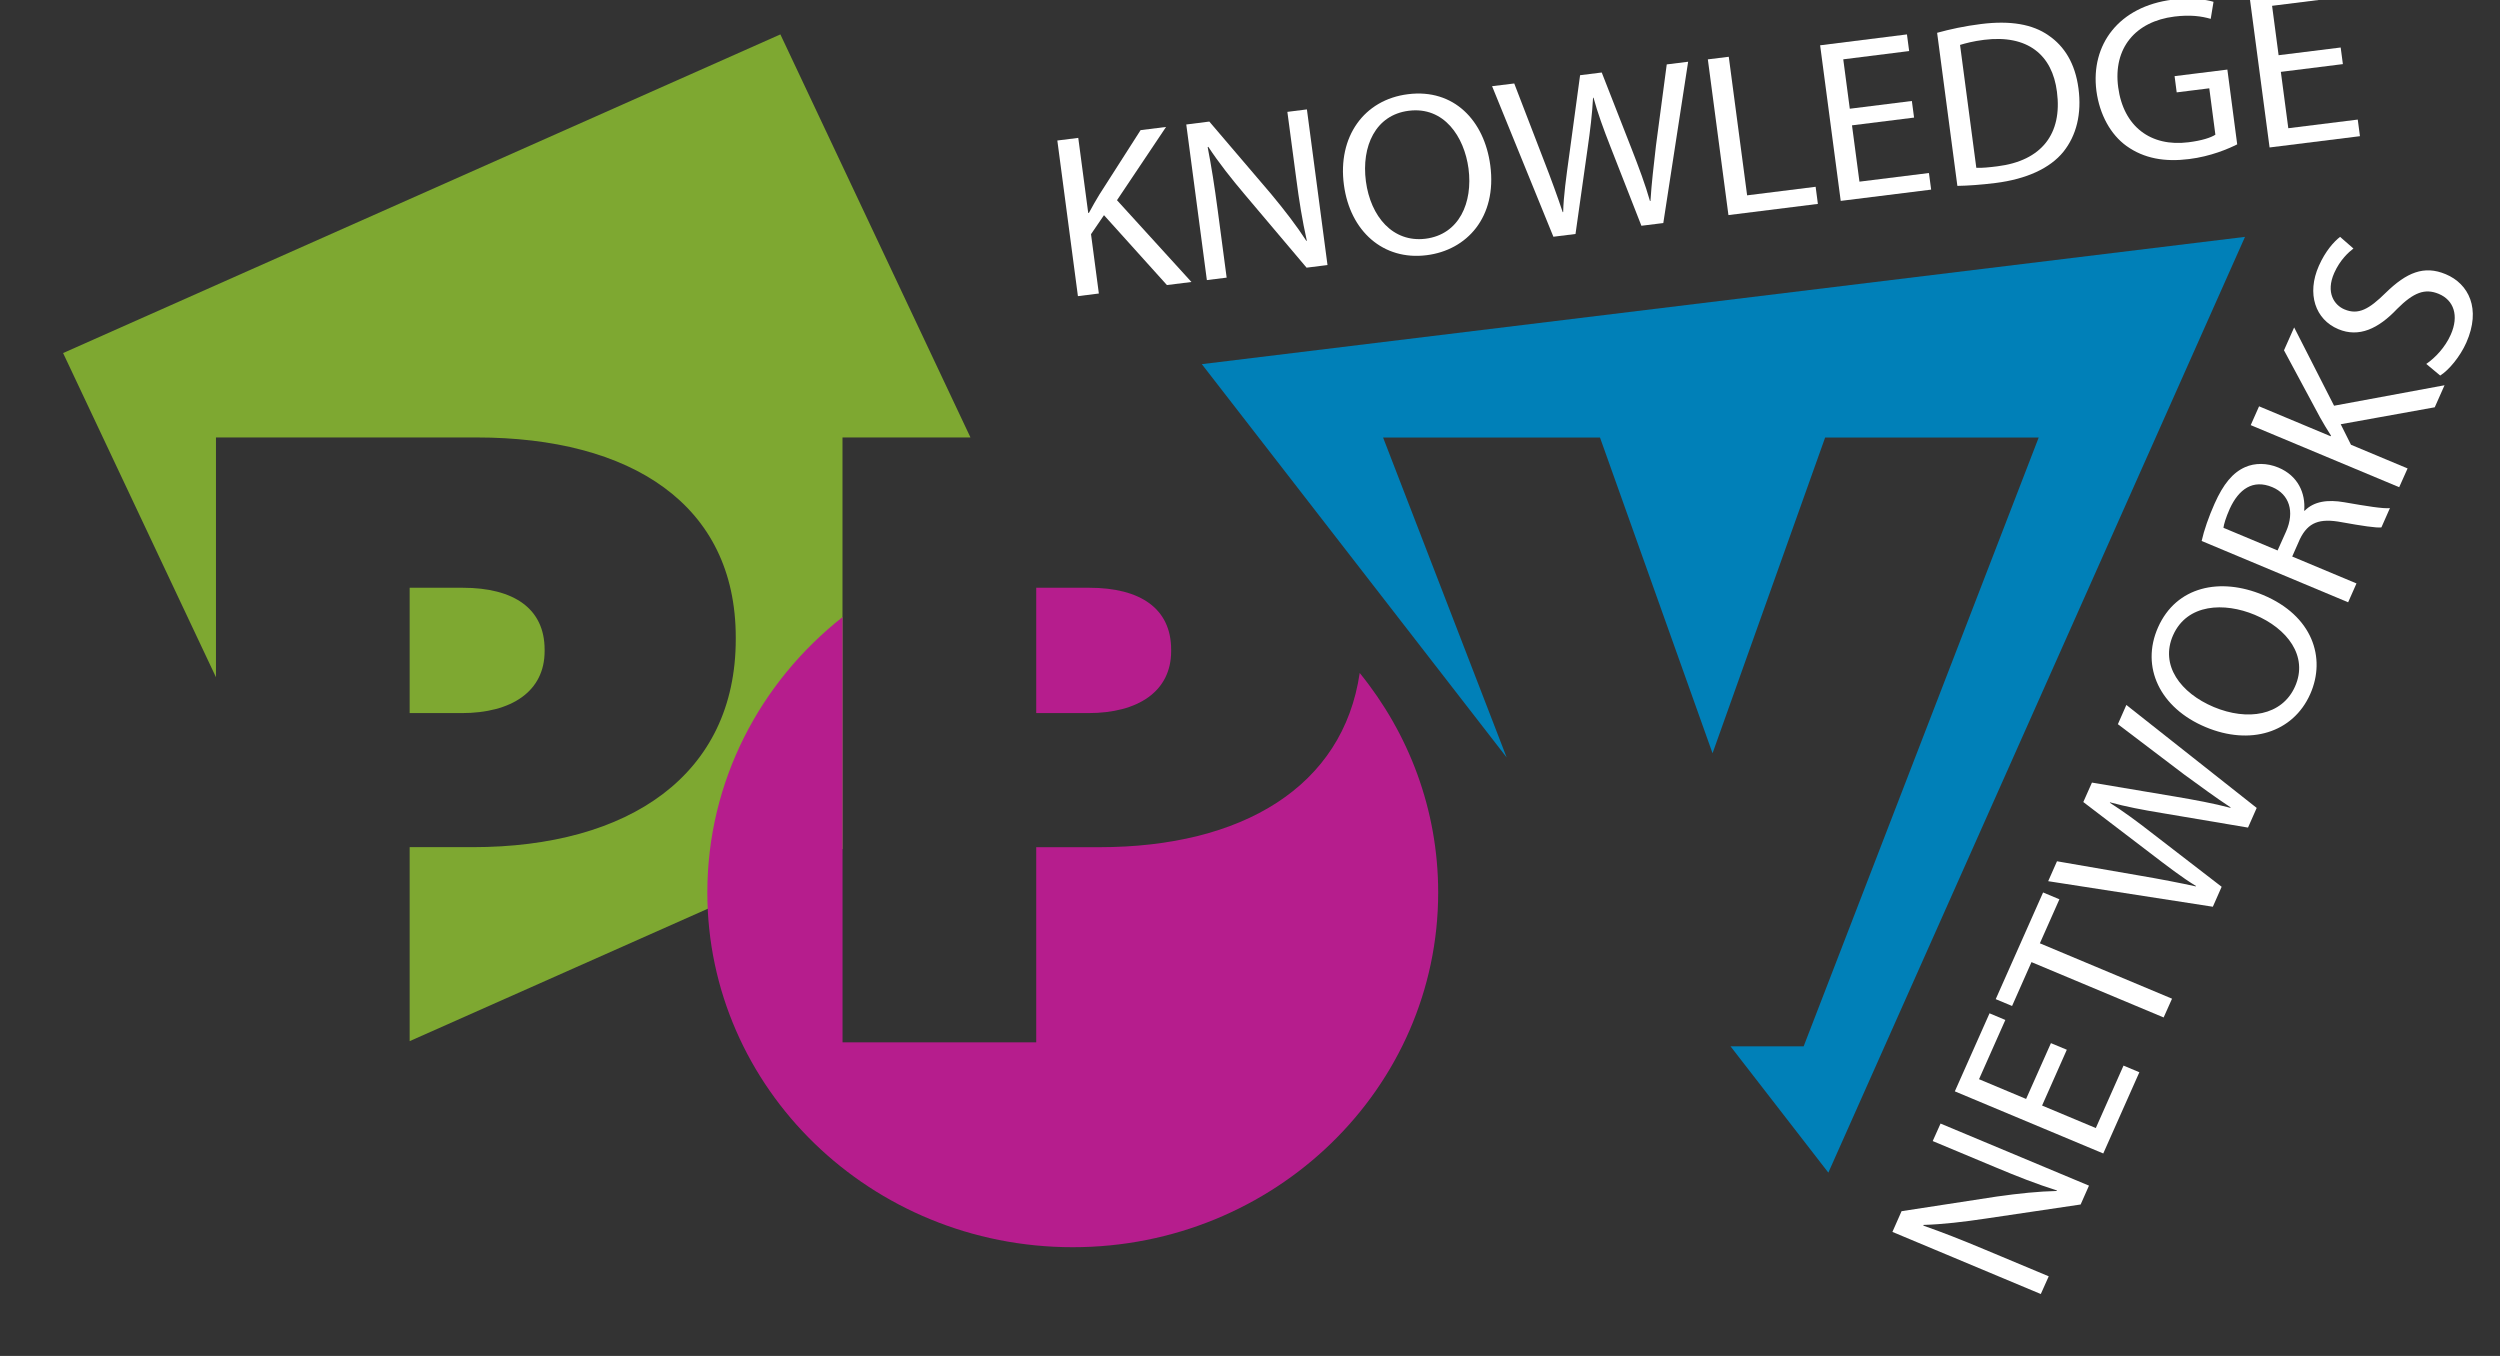 <?xml version="1.0" encoding="UTF-8"?>
<svg xmlns="http://www.w3.org/2000/svg" width="59" height="32" viewBox="0 0 59 32" fill="none">
  <rect x="0" y="0" width="59" height="32" fill="#333333" stroke="none"/>
  <g clip-path="url(#clip0_394_5490)">
    <path d="M12.853 15.368V15.331C12.853 14.364 12.13 13.871 10.918 13.871H9.668V16.829H10.898C12.071 16.829 12.853 16.317 12.853 15.368Z" fill="#7EA831"></path>
    <path d="M19.884 10.324H22.903L18.417 0.812L1.489 8.332L5.097 15.983V10.324H11.25C14.883 10.324 17.364 11.898 17.364 15.045V15.083C17.364 18.287 14.845 19.993 11.152 19.993H9.668V24.571L19.883 20.034V10.324H19.884Z" fill="#7EA831"></path>
    <path d="M27.639 15.368V15.331C27.639 14.364 26.916 13.871 25.705 13.871H24.455V16.829H25.686C26.858 16.829 27.639 16.317 27.639 15.368Z" fill="#B61D8D"></path>
    <path d="M32.089 15.882C31.697 18.569 29.31 19.994 25.939 19.994H24.455V24.599H19.884V14.563C17.938 16.098 16.693 18.439 16.693 21.063C16.693 25.686 20.554 29.434 25.316 29.434C30.08 29.434 33.941 25.686 33.941 21.063C33.941 19.107 33.248 17.308 32.089 15.882Z" fill="#B61D8D"></path>
    <path d="M28.363 8.594L35.557 17.876L32.641 10.326H37.76L40.416 17.777L43.073 10.326H48.113L42.566 24.694H40.841L43.149 27.674L52.982 5.59L28.363 8.594Z" fill="#0080B8"></path>
    <path d="M24.953 3.316L25.447 3.254L25.682 5.026L25.699 5.023C25.781 4.87 25.864 4.726 25.944 4.594L26.918 3.071L27.519 2.996L26.361 4.725L28.118 6.655L27.539 6.727L26.054 5.078L25.748 5.527L25.933 6.927L25.439 6.989L24.953 3.316Z" fill="white"></path>
    <path d="M28.482 6.61L27.996 2.938L28.54 2.869L29.993 4.572C30.326 4.973 30.602 5.332 30.831 5.686L30.841 5.68C30.732 5.194 30.661 4.749 30.587 4.182L30.382 2.64L30.843 2.582L31.329 6.255L30.835 6.317L29.387 4.603C29.068 4.227 28.761 3.839 28.516 3.465L28.501 3.472C28.59 3.932 28.66 4.372 28.741 4.983L28.949 6.552L28.482 6.61Z" fill="white"></path>
    <path d="M35.171 3.903C35.332 5.124 34.62 5.905 33.666 6.023C32.644 6.151 31.861 5.456 31.716 4.361C31.566 3.233 32.186 2.352 33.23 2.223C34.308 2.088 35.03 2.84 35.171 3.903ZM32.235 4.279C32.346 5.113 32.873 5.729 33.642 5.634C34.44 5.534 34.762 4.779 34.657 3.978C34.556 3.226 34.08 2.509 33.248 2.614C32.462 2.711 32.127 3.451 32.235 4.279Z" fill="white"></path>
    <path d="M36.66 5.587L35.213 2.034L35.736 1.97L36.43 3.772C36.604 4.216 36.765 4.661 36.88 5.007L36.891 5.005C36.899 4.633 36.963 4.176 37.03 3.691L37.29 1.775L37.801 1.711L38.508 3.518C38.673 3.941 38.832 4.364 38.939 4.744L38.951 4.743C38.976 4.329 39.028 3.902 39.081 3.436L39.335 1.52L39.84 1.457L39.254 5.264L38.737 5.328L38.011 3.474C37.833 3.02 37.706 2.67 37.607 2.306L37.596 2.307C37.576 2.681 37.533 3.052 37.462 3.542L37.182 5.522L36.66 5.587Z" fill="white"></path>
    <path d="M40.305 1.401L40.799 1.34L41.232 4.61L42.849 4.408L42.902 4.812L40.791 5.076L40.305 1.401Z" fill="white"></path>
    <path d="M45.172 2.775L43.707 2.958L43.883 4.287L45.523 4.083L45.575 4.475L43.441 4.741L42.955 1.069L45.004 0.812L45.056 1.205L43.501 1.4L43.655 2.566L45.12 2.383L45.172 2.775Z" fill="white"></path>
    <path d="M45.716 0.774C46.013 0.692 46.364 0.615 46.751 0.567C47.452 0.479 47.973 0.575 48.343 0.834C48.721 1.091 48.974 1.498 49.052 2.086C49.131 2.686 49.005 3.195 48.696 3.582C48.382 3.97 47.828 4.227 47.092 4.319C46.745 4.362 46.45 4.382 46.194 4.387L45.716 0.774ZM46.641 3.96C46.767 3.967 46.948 3.949 47.138 3.925C48.183 3.795 48.674 3.158 48.544 2.166C48.435 1.298 47.856 0.811 46.823 0.94C46.571 0.971 46.383 1.022 46.257 1.06L46.641 3.96Z" fill="white"></path>
    <path d="M52.798 3.407C52.59 3.511 52.175 3.691 51.663 3.754C51.091 3.826 50.601 3.743 50.185 3.445C49.818 3.181 49.551 2.715 49.475 2.143C49.336 1.053 50.005 0.15 51.273 -0.008C51.712 -0.063 52.073 -0.008 52.239 0.043L52.173 0.445C51.958 0.383 51.697 0.344 51.315 0.391C50.395 0.506 49.867 1.137 49.989 2.058C50.113 2.99 50.759 3.469 51.645 3.358C51.964 3.319 52.179 3.247 52.283 3.179L52.139 2.084L51.37 2.18L51.32 1.797L52.566 1.642L52.798 3.407Z" fill="white"></path>
    <path d="M55.292 1.513L53.828 1.696L54.004 3.026L55.643 2.822L55.695 3.214L53.562 3.48L53.075 -0.193L55.124 -0.449L55.176 -0.057L53.621 0.137L53.775 1.303L55.24 1.121L55.292 1.513Z" fill="white"></path>
    <path d="M48.163 30.539L44.661 29.073L44.877 28.584L47.127 28.238C47.652 28.164 48.111 28.117 48.541 28.107V28.094C48.055 27.94 47.624 27.771 47.083 27.544L45.612 26.929L45.797 26.516L49.3 27.981L49.103 28.426L46.845 28.761C46.35 28.835 45.849 28.895 45.393 28.908L45.392 28.925C45.845 29.084 46.27 29.25 46.852 29.494L48.35 30.121L48.163 30.539Z" fill="white"></path>
    <path d="M48.777 24.774L48.193 26.091L49.461 26.622L50.115 25.148L50.489 25.305L49.637 27.222L46.134 25.756L46.953 23.914L47.326 24.071L46.705 25.469L47.816 25.935L48.402 24.618L48.777 24.774Z" fill="white"></path>
    <path d="M47.943 22.706L47.485 23.741L47.099 23.58L48.217 21.062L48.602 21.223L48.141 22.262L51.26 23.569L51.062 24.012L47.943 22.706Z" fill="white"></path>
    <path d="M52.223 21.399L48.337 20.796L48.545 20.326L50.497 20.664C50.978 20.746 51.455 20.838 51.82 20.919L51.825 20.909C51.499 20.712 51.127 20.425 50.731 20.122L49.166 18.928L49.37 18.469L51.332 18.799C51.79 18.877 52.246 18.96 52.638 19.065L52.642 19.054C52.289 18.822 51.936 18.561 51.549 18.28L49.982 17.091L50.182 16.637L53.258 19.067L53.053 19.531L51.04 19.191C50.546 19.11 50.171 19.037 49.797 18.935L49.793 18.945C50.114 19.151 50.422 19.375 50.82 19.686L52.431 20.928L52.223 21.399Z" fill="white"></path>
    <path d="M53.409 14.042C54.573 14.529 54.902 15.523 54.521 16.381C54.113 17.298 53.099 17.598 52.054 17.16C50.978 16.711 50.513 15.744 50.93 14.805C51.36 13.837 52.395 13.618 53.409 14.042ZM52.246 16.686C53.042 17.018 53.856 16.892 54.163 16.201C54.482 15.485 53.977 14.83 53.213 14.51C52.495 14.21 51.617 14.244 51.285 14.991C50.972 15.697 51.457 16.354 52.246 16.686Z" fill="white"></path>
    <path d="M51.959 12.767C52.013 12.52 52.127 12.192 52.263 11.888C52.472 11.419 52.694 11.153 52.986 11.024C53.215 10.923 53.5 10.922 53.771 11.035C54.233 11.228 54.414 11.64 54.379 12.05L54.39 12.054C54.605 11.833 54.93 11.784 55.324 11.853C55.868 11.948 56.236 12.007 56.402 11.992L56.201 12.447C56.078 12.461 55.742 12.41 55.264 12.324C54.74 12.225 54.472 12.328 54.279 12.72L54.096 13.134L55.613 13.769L55.416 14.214L51.959 12.767ZM53.751 12.991L53.952 12.542C54.159 12.073 54.026 11.664 53.627 11.497C53.169 11.305 52.836 11.543 52.623 12.005C52.527 12.221 52.483 12.376 52.473 12.456L53.751 12.991Z" fill="white"></path>
    <path d="M53.117 10.033L53.314 9.589L55.004 10.296L55.011 10.28C54.916 10.133 54.832 9.99 54.756 9.856L53.902 8.267L54.142 7.727L55.084 9.575L57.691 9.092L57.46 9.612L55.241 10.012L55.483 10.496L56.819 11.055L56.621 11.498L53.117 10.033Z" fill="white"></path>
    <path d="M57.26 8.589C57.471 8.444 57.704 8.2 57.838 7.898C58.037 7.449 57.909 7.084 57.556 6.936C57.228 6.799 56.96 6.902 56.572 7.29C56.13 7.758 55.671 7.973 55.184 7.768C54.642 7.542 54.432 6.933 54.726 6.272C54.878 5.929 55.076 5.706 55.226 5.59L55.541 5.865C55.429 5.95 55.225 6.133 55.088 6.441C54.882 6.906 55.09 7.202 55.33 7.302C55.656 7.439 55.909 7.299 56.305 6.908C56.795 6.431 57.206 6.256 57.719 6.471C58.26 6.697 58.56 7.284 58.205 8.086C58.057 8.419 57.794 8.734 57.589 8.863L57.26 8.589Z" fill="white"></path>
  </g>
  <defs>
    <clipPath id="clip0_394_5490">
      <rect width="58" height="32" fill="white" transform="translate(0.923)"></rect>
    </clipPath>
  </defs>
</svg>
